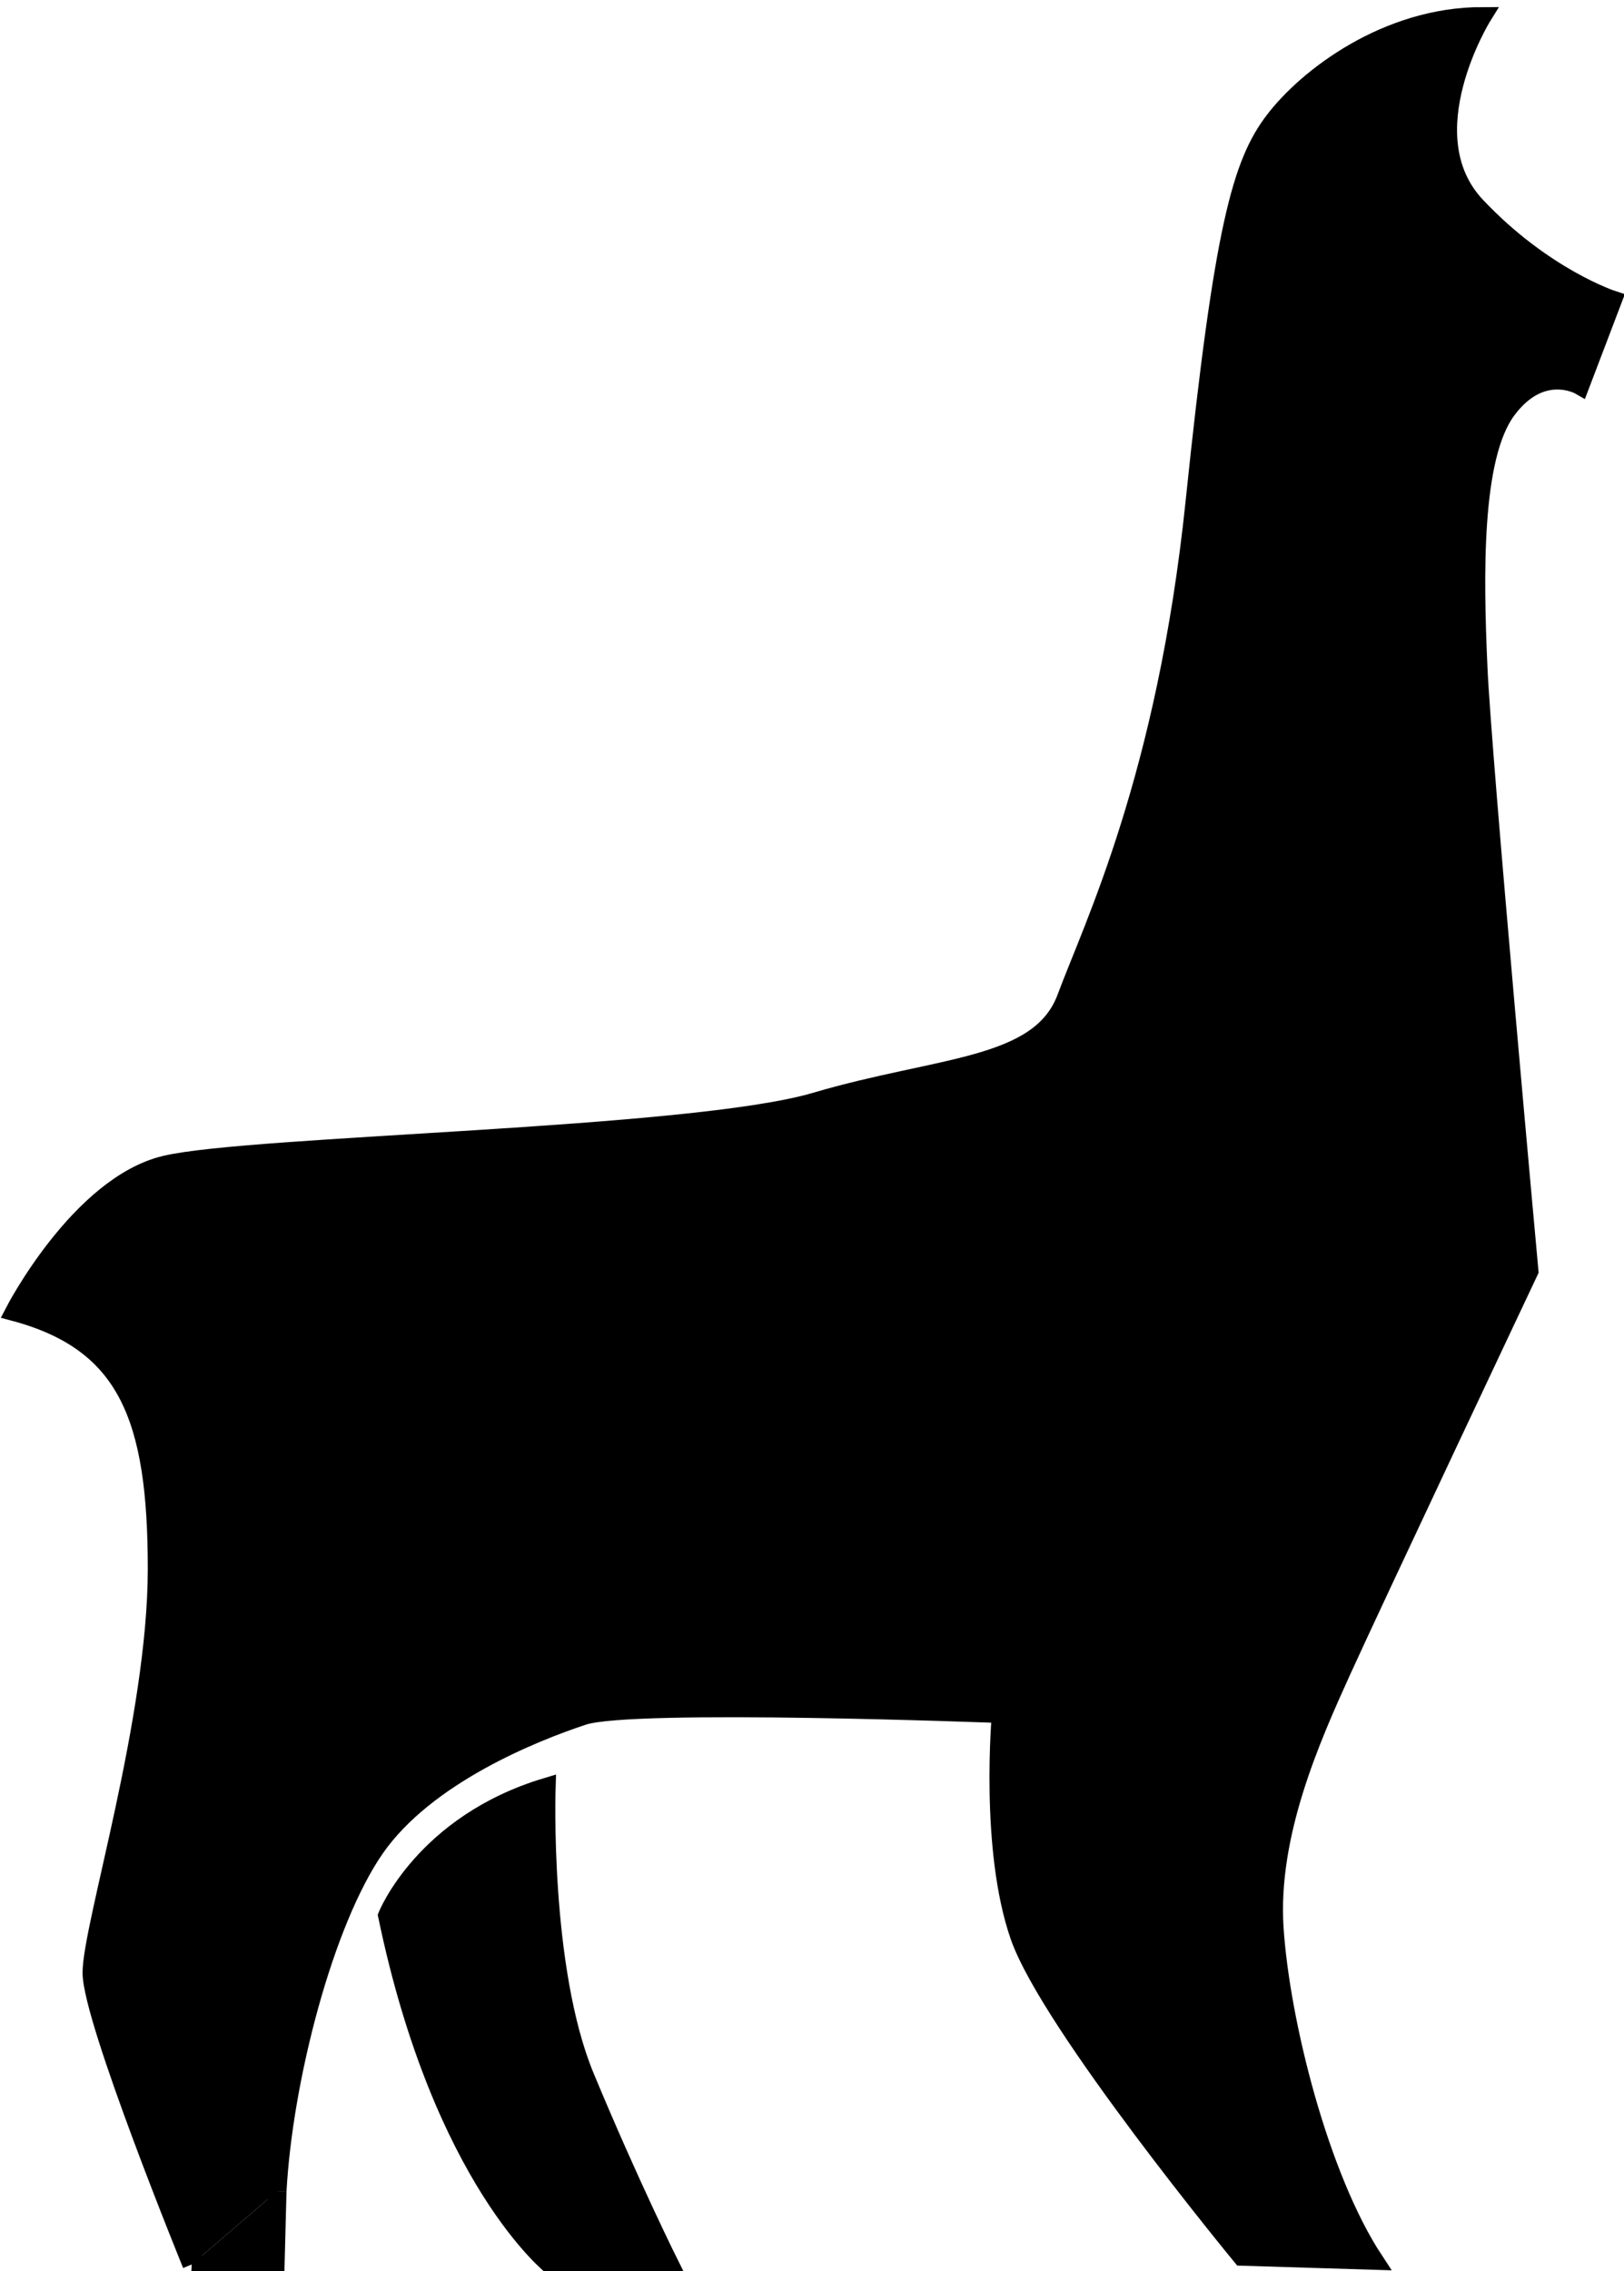 <?xml version="1.0" encoding="UTF-8" standalone="no"?>
<!-- Created with Inkscape (http://www.inkscape.org/) -->

<svg
   width="88"
   height="123"
   viewBox="0 0 23.283 32.544"
   version="1.1"
   id="svg5"
   inkscape:version="1.1 (c68e22c387, 2021-05-23)"
   sodipodi:docname="tina.svg"
   xmlns:inkscape="http://www.inkscape.org/namespaces/inkscape"
   xmlns:sodipodi="http://sodipodi.sourceforge.net/DTD/sodipodi-0.dtd"
   xmlns="http://www.w3.org/2000/svg"
   xmlns:svg="http://www.w3.org/2000/svg">
  <sodipodi:namedview
     id="namedview7"
     pagecolor="#ffffff"
     bordercolor="#666666"
     borderopacity="1.0"
     inkscape:pageshadow="2"
     inkscape:pageopacity="0.0"
     inkscape:pagecheckerboard="0"
     inkscape:document-units="mm"
     showgrid="false"
     inkscape:zoom="2.2652217"
     inkscape:cx="168.19546"
     inkscape:cy="134.2032"
     inkscape:window-width="2560"
     inkscape:window-height="1346"
     inkscape:window-x="-11"
     inkscape:window-y="1609"
     inkscape:window-maximized="1"
     inkscape:current-layer="layer1"
     units="px"
     width="88px" />
  <defs
     id="defs2" />
  <g
     inkscape:label="Layer 1"
     inkscape:groupmode="layer"
     id="layer1">
    <path
       style="fill:#000000;fill-opacity:1;stroke:#000000;stroke-width:0.265px;stroke-linecap:butt;stroke-linejoin:miter;stroke-opacity:1"
       d="m 2.748,32.448 c 0,0 -1.432,-3.508 -1.432,-4.18 0,-0.672 0.935,-3.625 0.935,-5.788 0,-2.163 -0.419,-3.247 -2.046,-3.683 0,0 0.935,-1.812 2.163,-2.105 1.228,-0.292 7.542,-0.38 9.325,-0.906 1.783,-0.526 3.215,-0.468 3.595,-1.491 0.38,-1.023 1.432,-3.157 1.842,-7.104 0.409,-3.946 0.672,-4.853 1.14,-5.466 0.468,-0.614 1.608,-1.491 2.982,-1.491 0,0 -1.052,1.695 -0.088,2.719 0.965,1.023 1.958,1.345 1.958,1.345 l -0.468,1.228 c 0,0 -0.555,-0.322 -1.052,0.351 -0.497,0.672 -0.468,2.368 -0.409,3.683 0.058,1.315 0.731,8.653 0.731,8.653 0,0 -2.251,4.765 -2.689,5.73 -0.438,0.965 -1.052,2.339 -0.965,3.683 0.088,1.345 0.643,3.566 1.432,4.765 l -1.9,-0.058 c 0,0 -2.748,-3.333 -3.186,-4.59 -0.438,-1.257 -0.263,-3.186 -0.263,-3.186 0,0 -5.291,-0.205 -5.992,0.029 C 7.658,24.818 6.109,25.432 5.378,26.484 4.648,27.537 4.063,29.788 3.975,31.396"
       id="path869"
       sodipodi:nodetypes="csscssssscsccsscssccscssc" />
    <path
       style="fill:#000000;fill-opacity:1;stroke:#000000;stroke-width:0.265px;stroke-linecap:butt;stroke-linejoin:miter;stroke-opacity:1"
       d="M 3.975,31.396 3.946,32.506 2.748,32.448"
       id="path873" />
    <path
       style="fill:#000000;fill-opacity:1;stroke:#000000;stroke-width:0.265px;stroke-linecap:butt;stroke-linejoin:miter;stroke-opacity:1"
       d="m 7.921,32.477 c 0,0 -1.578,-1.228 -2.368,-5.028 0,0 0.526,-1.315 2.28,-1.842 0,0 -0.088,2.602 0.555,4.151 0.643,1.549 1.228,2.719 1.228,2.719 z"
       id="path879"
       sodipodi:nodetypes="cccscc" />
  </g>
</svg>
